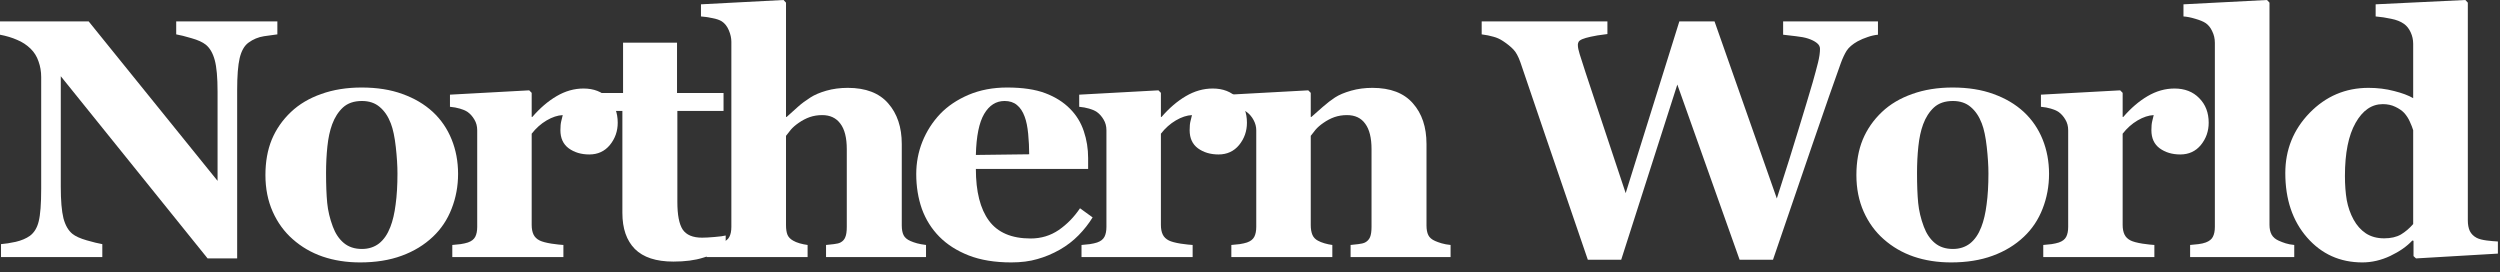 <svg width="147" height="16" viewBox="0 0 147 16" fill="none" xmlns="http://www.w3.org/2000/svg">
<rect x="0" y="0" width="147" height="16" fill="#333333" stroke="none"/>
<path d="M16.309 2.021C16.126 2.041 15.866 2.077 15.527 2.129C15.189 2.181 14.883 2.308 14.609 2.51C14.368 2.686 14.196 2.988 14.092 3.418C13.994 3.841 13.945 4.466 13.945 5.293V15.195H12.207L3.574 4.482V10.986C3.574 11.794 3.626 12.409 3.73 12.832C3.841 13.249 4.017 13.555 4.258 13.75C4.434 13.893 4.714 14.02 5.098 14.131C5.482 14.242 5.788 14.316 6.016 14.355V15.117H0.059V14.355C0.312 14.336 0.602 14.29 0.928 14.219C1.26 14.141 1.536 14.023 1.758 13.867C2.012 13.678 2.184 13.395 2.275 13.018C2.373 12.633 2.422 11.992 2.422 11.094V4.531C2.422 4.206 2.37 3.9 2.266 3.613C2.168 3.32 2.012 3.07 1.797 2.861C1.569 2.64 1.305 2.467 1.006 2.344C0.713 2.214 0.378 2.113 0 2.041V1.26H5.215L12.793 10.635V5.391C12.793 4.557 12.738 3.939 12.627 3.535C12.516 3.125 12.341 2.822 12.1 2.627C11.911 2.477 11.631 2.35 11.26 2.246C10.889 2.135 10.589 2.061 10.361 2.021V1.26H16.309V2.021Z" fill="white"/>
<path d="M25.451 6.582C25.933 7.031 26.3 7.568 26.554 8.193C26.808 8.818 26.935 9.495 26.935 10.225C26.935 10.947 26.808 11.631 26.554 12.275C26.307 12.913 25.942 13.46 25.46 13.916C24.946 14.404 24.331 14.779 23.615 15.039C22.905 15.3 22.091 15.43 21.173 15.43C20.379 15.43 19.647 15.316 18.976 15.088C18.312 14.86 17.723 14.518 17.209 14.062C16.714 13.626 16.323 13.089 16.037 12.451C15.75 11.807 15.607 11.087 15.607 10.293C15.607 9.512 15.731 8.818 15.978 8.213C16.232 7.601 16.61 7.057 17.111 6.582C17.593 6.126 18.185 5.775 18.888 5.527C19.598 5.273 20.389 5.146 21.261 5.146C22.173 5.146 22.974 5.273 23.664 5.527C24.36 5.775 24.956 6.126 25.451 6.582ZM22.951 13.35C23.094 12.985 23.198 12.542 23.263 12.021C23.335 11.501 23.371 10.895 23.371 10.205C23.371 9.749 23.338 9.229 23.273 8.643C23.208 8.057 23.11 7.594 22.98 7.256C22.824 6.846 22.606 6.523 22.326 6.289C22.052 6.055 21.704 5.938 21.281 5.938C20.819 5.938 20.448 6.064 20.168 6.318C19.894 6.572 19.683 6.901 19.533 7.305C19.396 7.676 19.302 8.112 19.25 8.613C19.198 9.108 19.172 9.626 19.172 10.166C19.172 10.876 19.194 11.465 19.24 11.934C19.285 12.396 19.396 12.861 19.572 13.33C19.722 13.734 19.936 14.053 20.216 14.287C20.496 14.521 20.851 14.639 21.281 14.639C21.672 14.639 22.007 14.531 22.287 14.316C22.567 14.095 22.788 13.773 22.951 13.35Z" fill="white"/>
<path d="M36.322 7.217C36.322 7.712 36.169 8.148 35.862 8.525C35.556 8.896 35.153 9.082 34.652 9.082C34.176 9.082 33.773 8.962 33.441 8.721C33.115 8.48 32.952 8.125 32.952 7.656C32.952 7.428 32.969 7.253 33.001 7.129C33.034 6.999 33.063 6.878 33.089 6.768C32.79 6.781 32.474 6.885 32.142 7.08C31.81 7.275 31.517 7.536 31.263 7.861V13.223C31.263 13.45 31.299 13.639 31.37 13.789C31.442 13.939 31.562 14.056 31.732 14.141C31.875 14.212 32.106 14.274 32.425 14.326C32.751 14.372 32.985 14.398 33.128 14.404V15.117H26.595V14.404C26.758 14.391 26.92 14.375 27.083 14.355C27.253 14.329 27.396 14.297 27.513 14.258C27.721 14.186 27.864 14.075 27.943 13.926C28.021 13.776 28.06 13.581 28.06 13.34V7.656C28.06 7.422 28.004 7.214 27.894 7.031C27.783 6.842 27.65 6.693 27.493 6.582C27.376 6.504 27.226 6.439 27.044 6.387C26.868 6.335 26.673 6.299 26.458 6.279V5.566L31.116 5.312L31.263 5.459V6.875H31.302C31.751 6.354 32.226 5.947 32.728 5.654C33.236 5.355 33.763 5.205 34.31 5.205C34.915 5.205 35.4 5.394 35.765 5.771C36.136 6.143 36.322 6.624 36.322 7.217Z" fill="white"/>
<path d="M42.671 14.668C42.254 14.85 41.808 15.013 41.333 15.156C40.858 15.306 40.278 15.381 39.594 15.381C38.579 15.381 37.824 15.133 37.329 14.639C36.841 14.144 36.596 13.438 36.596 12.52V6.523H34.839V5.469H36.636V2.51H39.809V5.469H42.544V6.523H39.829V11.875C39.829 12.637 39.933 13.177 40.141 13.496C40.356 13.815 40.737 13.975 41.284 13.975C41.46 13.975 41.704 13.962 42.016 13.935C42.329 13.909 42.547 13.88 42.671 13.848V14.668Z" fill="white"/>
<path d="M54.45 15.117H48.571V14.404C48.701 14.391 48.854 14.375 49.03 14.355C49.206 14.336 49.336 14.303 49.42 14.258C49.557 14.186 49.651 14.082 49.703 13.945C49.762 13.809 49.791 13.607 49.791 13.34V8.77C49.791 8.099 49.664 7.598 49.41 7.266C49.163 6.934 48.808 6.768 48.346 6.768C48.086 6.768 47.842 6.807 47.614 6.885C47.392 6.963 47.174 7.077 46.959 7.227C46.771 7.357 46.618 7.49 46.5 7.627C46.39 7.764 46.295 7.884 46.217 7.988V13.232C46.217 13.473 46.246 13.665 46.305 13.809C46.364 13.945 46.474 14.059 46.637 14.15C46.735 14.209 46.862 14.261 47.018 14.307C47.181 14.352 47.337 14.385 47.487 14.404V15.117H41.549V14.404C41.718 14.391 41.881 14.375 42.038 14.355C42.2 14.336 42.343 14.303 42.467 14.258C42.675 14.18 42.816 14.069 42.887 13.926C42.965 13.776 43.004 13.581 43.004 13.34V2.451C43.004 2.243 42.956 2.021 42.858 1.787C42.76 1.553 42.623 1.377 42.448 1.26C42.317 1.175 42.129 1.11 41.881 1.064C41.634 1.012 41.413 0.98 41.217 0.967V0.254L46.071 0L46.217 0.156V6.875H46.256C46.504 6.654 46.725 6.455 46.92 6.279C47.122 6.097 47.366 5.915 47.653 5.732C47.894 5.576 48.206 5.443 48.59 5.332C48.981 5.221 49.401 5.166 49.85 5.166C50.905 5.166 51.696 5.469 52.223 6.074C52.757 6.68 53.024 7.477 53.024 8.467V13.252C53.024 13.493 53.06 13.685 53.131 13.828C53.203 13.971 53.336 14.085 53.532 14.17C53.649 14.222 53.779 14.268 53.922 14.307C54.066 14.346 54.241 14.378 54.45 14.404V15.117Z" fill="white"/>
<path d="M64.246 12.783C64.018 13.154 63.742 13.506 63.416 13.838C63.097 14.163 62.732 14.443 62.322 14.678C61.886 14.925 61.443 15.111 60.994 15.234C60.551 15.365 60.04 15.43 59.461 15.43C58.497 15.43 57.664 15.293 56.961 15.02C56.264 14.746 55.688 14.378 55.232 13.916C54.777 13.454 54.435 12.91 54.207 12.285C53.986 11.654 53.875 10.97 53.875 10.234C53.875 9.57 53.995 8.936 54.236 8.33C54.484 7.718 54.832 7.174 55.281 6.699C55.724 6.237 56.281 5.863 56.951 5.576C57.628 5.29 58.383 5.146 59.217 5.146C60.128 5.146 60.877 5.257 61.463 5.479C62.049 5.7 62.534 6.006 62.918 6.396C63.289 6.768 63.559 7.207 63.728 7.715C63.898 8.216 63.982 8.743 63.982 9.297V9.932H57.381C57.381 11.266 57.638 12.282 58.152 12.979C58.667 13.675 59.484 14.023 60.603 14.023C61.215 14.023 61.766 13.857 62.254 13.525C62.742 13.187 63.159 12.76 63.504 12.246L64.246 12.783ZM60.516 9.072C60.516 8.682 60.496 8.281 60.457 7.871C60.418 7.461 60.35 7.126 60.252 6.865C60.141 6.559 59.988 6.328 59.793 6.172C59.604 6.016 59.363 5.938 59.07 5.938C58.569 5.938 58.169 6.191 57.869 6.699C57.57 7.207 57.407 8.011 57.381 9.111L60.516 9.072Z" fill="white"/>
<path d="M73.32 7.217C73.32 7.712 73.167 8.148 72.861 8.525C72.555 8.896 72.151 9.082 71.65 9.082C71.175 9.082 70.771 8.962 70.439 8.721C70.114 8.48 69.951 8.125 69.951 7.656C69.951 7.428 69.967 7.253 70 7.129C70.032 6.999 70.061 6.878 70.088 6.768C69.788 6.781 69.472 6.885 69.14 7.08C68.808 7.275 68.515 7.536 68.261 7.861V13.223C68.261 13.45 68.297 13.639 68.369 13.789C68.44 13.939 68.561 14.056 68.73 14.141C68.873 14.212 69.104 14.274 69.423 14.326C69.749 14.372 69.983 14.398 70.127 14.404V15.117H63.593V14.404C63.756 14.391 63.919 14.375 64.082 14.355C64.251 14.329 64.394 14.297 64.511 14.258C64.72 14.186 64.863 14.075 64.941 13.926C65.019 13.776 65.058 13.581 65.058 13.34V7.656C65.058 7.422 65.003 7.214 64.892 7.031C64.781 6.842 64.648 6.693 64.492 6.582C64.375 6.504 64.225 6.439 64.043 6.387C63.867 6.335 63.672 6.299 63.457 6.279V5.566L68.115 5.312L68.261 5.459V6.875H68.3C68.75 6.354 69.225 5.947 69.726 5.654C70.234 5.355 70.761 5.205 71.308 5.205C71.914 5.205 72.399 5.394 72.763 5.771C73.134 6.143 73.32 6.624 73.32 7.217Z" fill="white"/>
<path d="M85.294 15.117H79.415V14.404C79.539 14.391 79.689 14.375 79.865 14.355C80.04 14.336 80.174 14.303 80.265 14.258C80.402 14.186 80.499 14.082 80.558 13.945C80.616 13.809 80.646 13.607 80.646 13.34V8.77C80.646 8.105 80.522 7.607 80.275 7.275C80.034 6.937 79.676 6.768 79.2 6.768C78.94 6.768 78.696 6.807 78.468 6.885C78.247 6.963 78.028 7.077 77.814 7.227C77.625 7.357 77.472 7.49 77.355 7.627C77.244 7.764 77.15 7.884 77.072 7.988V13.232C77.072 13.46 77.104 13.652 77.169 13.809C77.234 13.958 77.342 14.072 77.491 14.15C77.596 14.209 77.726 14.261 77.882 14.307C78.038 14.352 78.191 14.385 78.341 14.404V15.117H72.403V14.404C72.566 14.391 72.729 14.375 72.892 14.355C73.061 14.329 73.204 14.297 73.322 14.258C73.53 14.186 73.673 14.075 73.751 13.926C73.829 13.776 73.868 13.581 73.868 13.34V7.656C73.868 7.454 73.816 7.256 73.712 7.061C73.608 6.865 73.471 6.706 73.302 6.582C73.185 6.504 73.035 6.439 72.853 6.387C72.677 6.335 72.482 6.299 72.267 6.279V5.566L76.925 5.312L77.072 5.459V6.875H77.111C77.293 6.712 77.514 6.517 77.775 6.289C78.035 6.061 78.276 5.876 78.497 5.732C78.738 5.576 79.054 5.443 79.445 5.332C79.835 5.221 80.252 5.166 80.695 5.166C81.756 5.166 82.55 5.469 83.077 6.074C83.611 6.673 83.878 7.471 83.878 8.467V13.252C83.878 13.493 83.914 13.685 83.986 13.828C84.057 13.971 84.191 14.085 84.386 14.17C84.49 14.216 84.617 14.261 84.767 14.307C84.923 14.352 85.099 14.385 85.294 14.404V15.117Z" fill="white"/>
<path d="M110.424 2.041C110.222 2.061 110.021 2.106 109.819 2.178C109.617 2.243 109.418 2.327 109.223 2.432C108.924 2.601 108.709 2.786 108.579 2.988C108.455 3.19 108.341 3.434 108.237 3.721C107.879 4.71 107.325 6.296 106.577 8.477C105.834 10.658 105.06 12.923 104.252 15.273H102.289L98.627 4.971L95.327 15.273H93.364C92.276 12.109 91.443 9.674 90.864 7.969C90.284 6.257 89.796 4.821 89.399 3.662C89.275 3.311 89.135 3.057 88.979 2.9C88.823 2.738 88.621 2.575 88.373 2.412C88.198 2.295 88.009 2.21 87.807 2.158C87.612 2.1 87.384 2.054 87.123 2.021V1.26H94.516V2.002C94.08 2.054 93.754 2.106 93.54 2.158C93.325 2.204 93.155 2.253 93.032 2.305C92.915 2.357 92.843 2.412 92.817 2.471C92.791 2.529 92.778 2.581 92.778 2.627C92.778 2.718 92.787 2.806 92.807 2.891C92.833 2.975 92.859 3.073 92.885 3.184C93.041 3.691 93.357 4.655 93.832 6.074C94.308 7.493 94.894 9.255 95.59 11.357L98.745 1.26H100.815L104.477 11.67C105.017 9.997 105.447 8.63 105.766 7.568C106.092 6.507 106.365 5.599 106.586 4.844C106.717 4.382 106.821 3.994 106.899 3.682C106.977 3.369 107.016 3.099 107.016 2.871C107.016 2.734 106.951 2.617 106.821 2.52C106.697 2.422 106.528 2.337 106.313 2.266C106.131 2.207 105.893 2.161 105.6 2.129C105.314 2.09 105.063 2.061 104.848 2.041V1.26H110.424V2.041Z" fill="white"/>
<path d="M119 6.582C119.482 7.031 119.85 7.568 120.104 8.193C120.357 8.818 120.484 9.495 120.484 10.225C120.484 10.947 120.357 11.631 120.104 12.275C119.856 12.913 119.492 13.46 119.01 13.916C118.495 14.404 117.88 14.779 117.164 15.039C116.454 15.3 115.641 15.43 114.723 15.43C113.928 15.43 113.196 15.316 112.525 15.088C111.861 14.86 111.272 14.518 110.758 14.062C110.263 13.626 109.872 13.089 109.586 12.451C109.299 11.807 109.156 11.087 109.156 10.293C109.156 9.512 109.28 8.818 109.527 8.213C109.781 7.601 110.159 7.057 110.66 6.582C111.142 6.126 111.734 5.775 112.438 5.527C113.147 5.273 113.938 5.146 114.811 5.146C115.722 5.146 116.523 5.273 117.213 5.527C117.91 5.775 118.505 6.126 119 6.582ZM116.5 13.35C116.643 12.985 116.747 12.542 116.812 12.021C116.884 11.501 116.92 10.895 116.92 10.205C116.92 9.749 116.887 9.229 116.822 8.643C116.757 8.057 116.66 7.594 116.529 7.256C116.373 6.846 116.155 6.523 115.875 6.289C115.602 6.055 115.253 5.938 114.83 5.938C114.368 5.938 113.997 6.064 113.717 6.318C113.443 6.572 113.232 6.901 113.082 7.305C112.945 7.676 112.851 8.112 112.799 8.613C112.747 9.108 112.721 9.626 112.721 10.166C112.721 10.876 112.743 11.465 112.789 11.934C112.835 12.396 112.945 12.861 113.121 13.33C113.271 13.734 113.486 14.053 113.766 14.287C114.046 14.521 114.4 14.639 114.83 14.639C115.221 14.639 115.556 14.531 115.836 14.316C116.116 14.095 116.337 13.773 116.5 13.35Z" fill="white"/>
<path d="M129.871 7.217C129.871 7.712 129.718 8.148 129.412 8.525C129.106 8.896 128.702 9.082 128.201 9.082C127.726 9.082 127.322 8.962 126.99 8.721C126.664 8.48 126.502 8.125 126.502 7.656C126.502 7.428 126.518 7.253 126.55 7.129C126.583 6.999 126.612 6.878 126.638 6.768C126.339 6.781 126.023 6.885 125.691 7.08C125.359 7.275 125.066 7.536 124.812 7.861V13.223C124.812 13.45 124.848 13.639 124.92 13.789C124.991 13.939 125.112 14.056 125.281 14.141C125.424 14.212 125.655 14.274 125.974 14.326C126.3 14.372 126.534 14.398 126.677 14.404V15.117H120.144V14.404C120.307 14.391 120.47 14.375 120.632 14.355C120.802 14.329 120.945 14.297 121.062 14.258C121.27 14.186 121.414 14.075 121.492 13.926C121.57 13.776 121.609 13.581 121.609 13.34V7.656C121.609 7.422 121.554 7.214 121.443 7.031C121.332 6.842 121.199 6.693 121.043 6.582C120.925 6.504 120.776 6.439 120.593 6.387C120.418 6.335 120.222 6.299 120.007 6.279V5.566L124.666 5.312L124.812 5.459V6.875H124.851C125.3 6.354 125.776 5.947 126.277 5.654C126.785 5.355 127.312 5.205 127.859 5.205C128.464 5.205 128.949 5.394 129.314 5.771C129.685 6.143 129.871 6.624 129.871 7.217Z" fill="white"/>
<path d="M134.902 15.117H128.779V14.404C128.948 14.391 129.111 14.375 129.267 14.355C129.43 14.336 129.573 14.303 129.696 14.258C129.905 14.18 130.045 14.069 130.116 13.926C130.195 13.776 130.234 13.581 130.234 13.34V2.52C130.234 2.272 130.182 2.044 130.077 1.836C129.98 1.621 129.846 1.458 129.677 1.348C129.547 1.263 129.348 1.182 129.081 1.104C128.821 1.025 128.59 0.98 128.388 0.967V0.254L133.3 0L133.446 0.156V13.213C133.446 13.454 133.489 13.649 133.573 13.799C133.658 13.949 133.795 14.066 133.984 14.15C134.114 14.209 134.251 14.261 134.394 14.307C134.537 14.352 134.706 14.385 134.902 14.404V15.117Z" fill="white"/>
<path d="M146.876 14.912L142.061 15.195L141.915 15.059V14.16L141.846 14.141C141.527 14.486 141.095 14.788 140.548 15.049C140.007 15.303 139.46 15.43 138.907 15.43C137.592 15.43 136.508 14.941 135.655 13.965C134.802 12.988 134.376 11.725 134.376 10.176C134.376 8.802 134.851 7.624 135.802 6.641C136.759 5.658 137.914 5.166 139.268 5.166C139.802 5.166 140.304 5.228 140.772 5.352C141.241 5.469 141.615 5.609 141.895 5.771V2.578C141.895 2.337 141.846 2.113 141.749 1.904C141.651 1.689 141.521 1.523 141.358 1.406C141.156 1.263 140.902 1.162 140.596 1.104C140.297 1.038 139.994 0.993 139.688 0.967V0.254L144.962 0L145.108 0.156V12.959C145.108 13.206 145.147 13.415 145.225 13.584C145.31 13.753 145.443 13.887 145.626 13.984C145.762 14.056 145.961 14.108 146.221 14.141C146.488 14.173 146.707 14.193 146.876 14.199V14.912ZM141.895 13.174V7.656C141.85 7.507 141.785 7.34 141.7 7.158C141.622 6.976 141.511 6.803 141.368 6.641C141.238 6.504 141.062 6.383 140.841 6.279C140.626 6.175 140.382 6.123 140.108 6.123C139.457 6.123 138.923 6.491 138.507 7.227C138.09 7.962 137.882 9.001 137.882 10.342C137.882 10.869 137.917 11.344 137.989 11.768C138.067 12.184 138.201 12.565 138.389 12.91C138.578 13.255 138.819 13.525 139.112 13.721C139.412 13.916 139.77 14.014 140.186 14.014C140.583 14.014 140.912 13.939 141.173 13.789C141.433 13.633 141.674 13.428 141.895 13.174Z" fill="white"/>
</svg>
